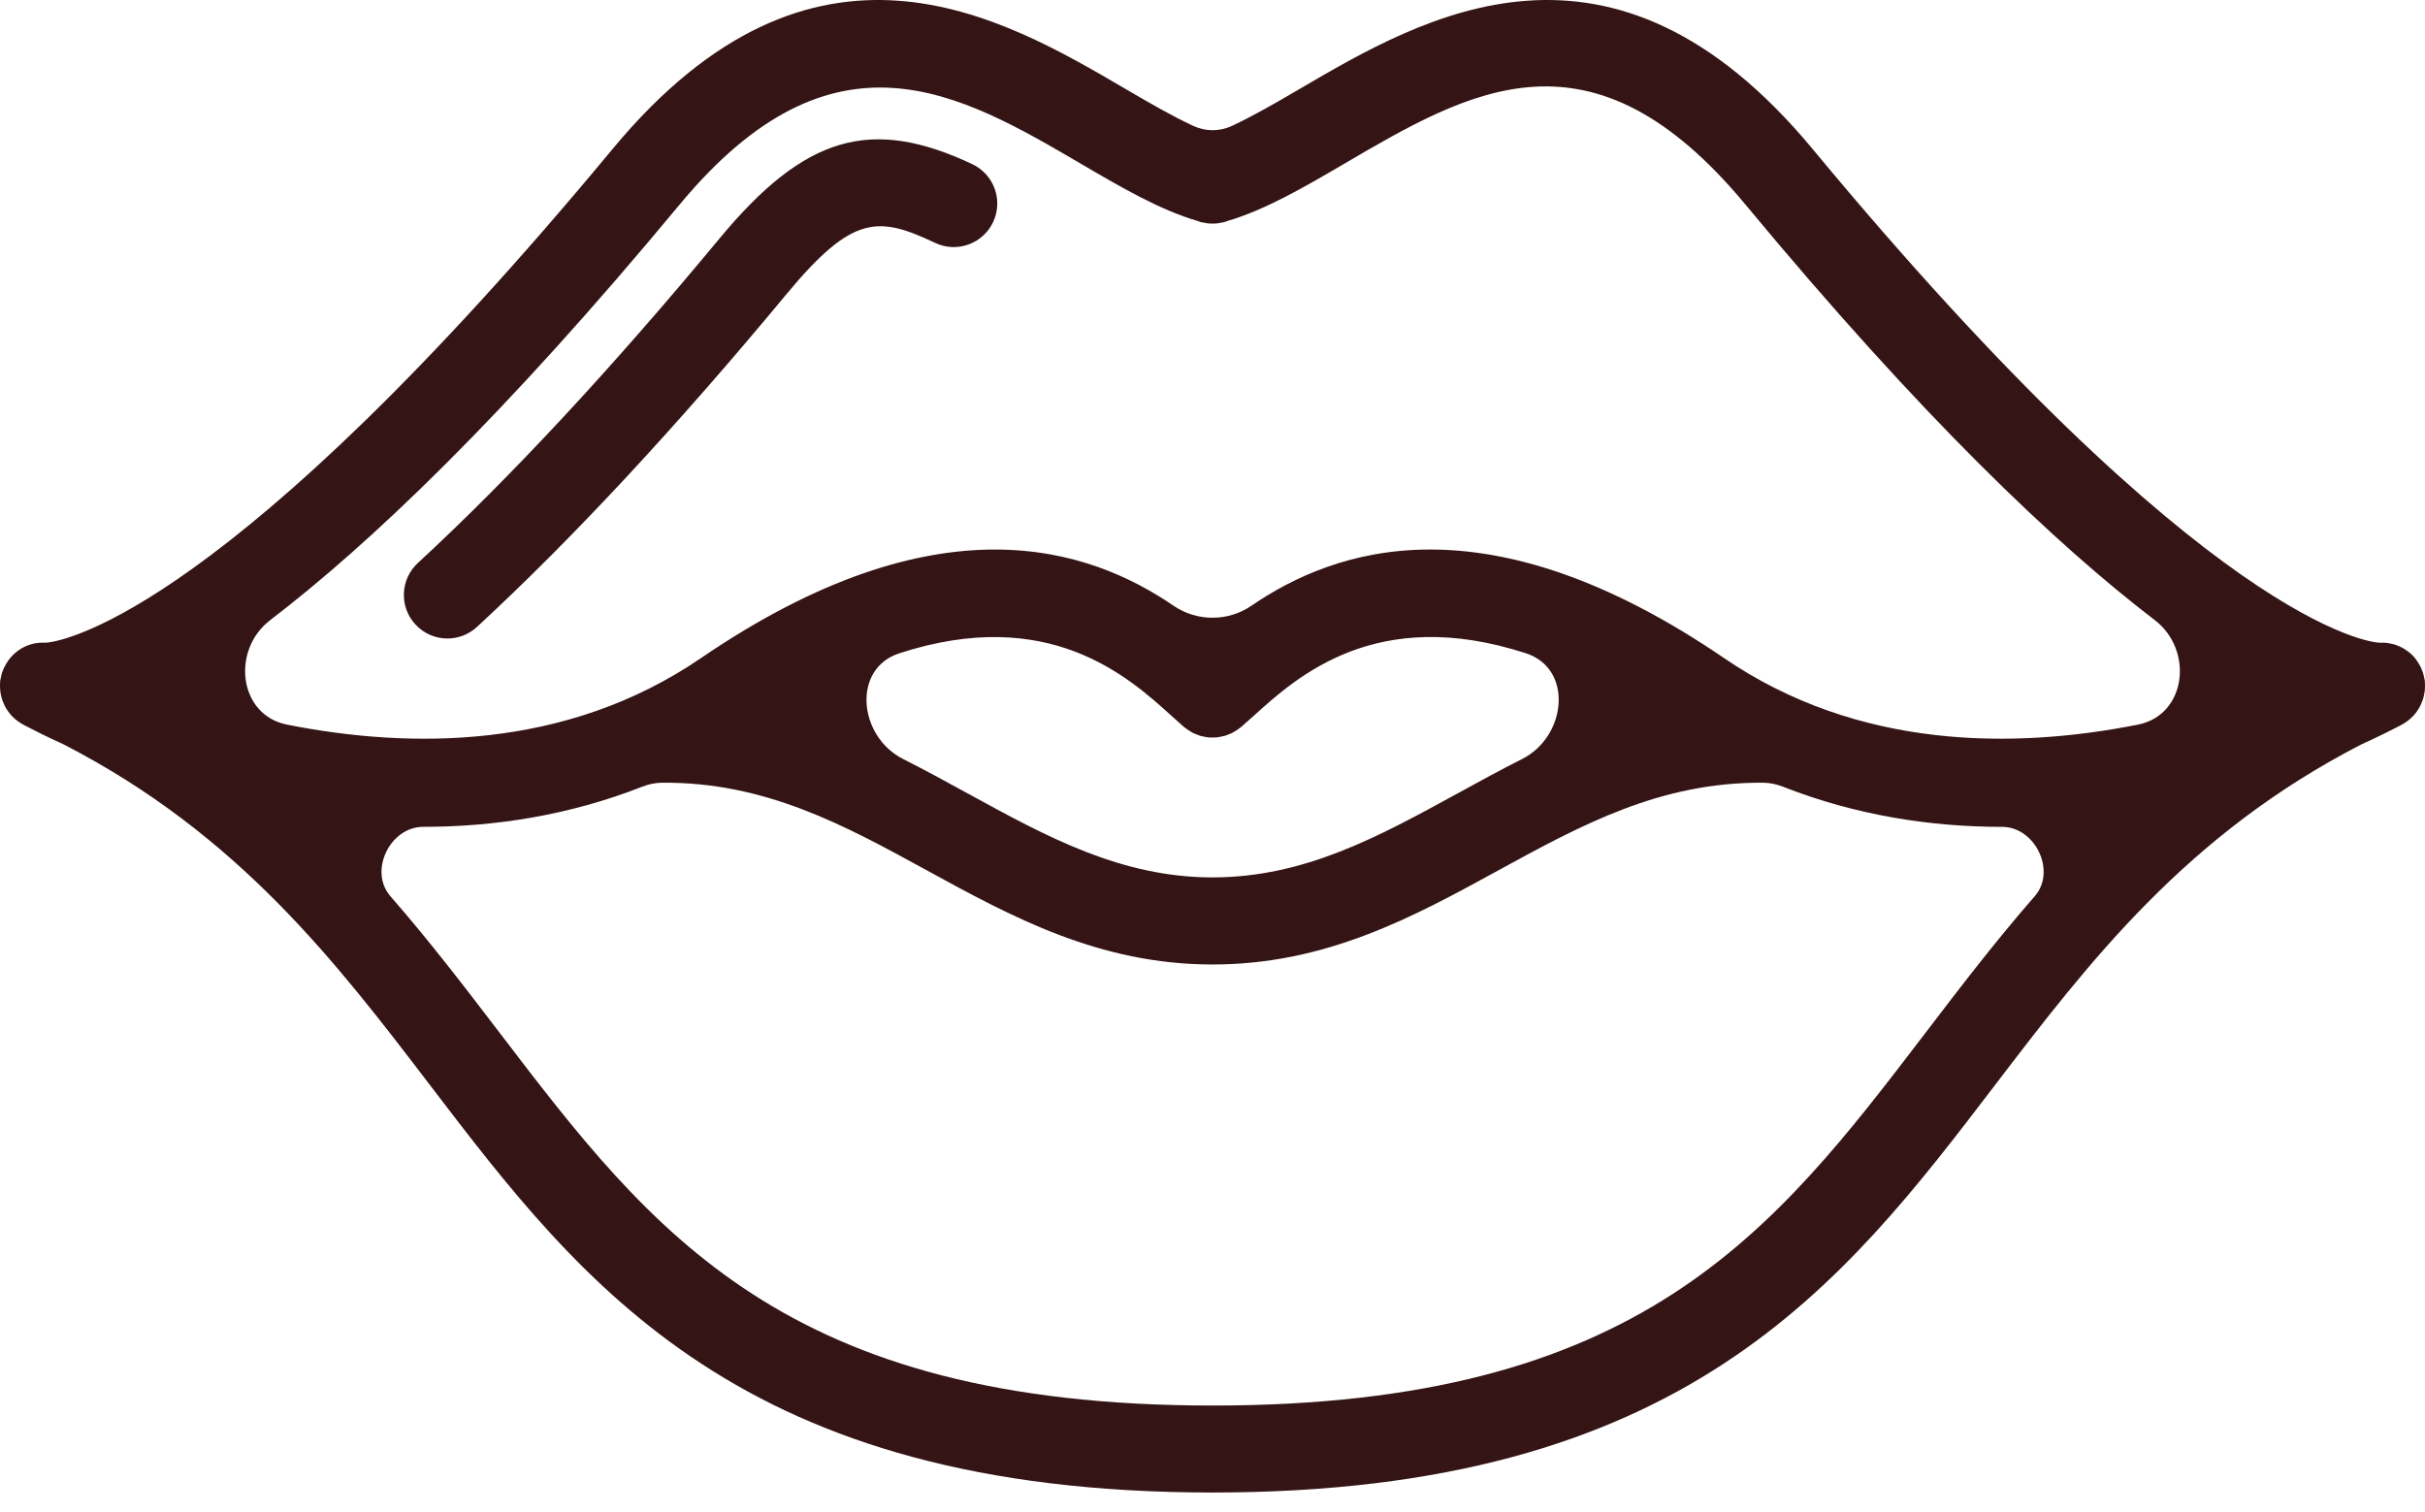 <svg width="85" height="53" viewBox="0 0 85 53" fill="none" xmlns="http://www.w3.org/2000/svg">
<path d="M14.561 21.892C14.561 21.892 14.561 21.892 14.561 21.892C14.862 22.218 15.272 22.384 15.682 22.384C16.052 22.384 16.423 22.25 16.718 21.978C20.047 18.906 23.701 14.976 27.579 10.298C29.898 7.503 30.796 7.58 32.779 8.515C33.539 8.876 34.45 8.549 34.81 7.786C35.17 7.024 34.843 6.115 34.081 5.756C30.528 4.079 28.21 4.758 25.229 8.35C21.438 12.924 17.878 16.755 14.647 19.736C14.028 20.308 13.989 21.274 14.561 21.892C14.561 21.892 14.561 21.892 14.561 21.892Z" fill="#351415"/>
<path d="M84.813 24.785C84.813 24.785 84.814 24.785 84.814 24.784C84.832 24.751 84.848 24.717 84.863 24.682C84.886 24.629 84.908 24.577 84.926 24.522C84.94 24.481 84.949 24.44 84.96 24.396C84.973 24.344 84.983 24.291 84.99 24.236C84.996 24.191 84.997 24.148 84.999 24.101C85.001 24.05 85 24 84.997 23.95C84.995 23.926 84.997 23.902 84.994 23.878V23.865C84.992 23.838 84.981 23.813 84.977 23.787C84.969 23.746 84.961 23.705 84.95 23.665C84.943 23.64 84.94 23.614 84.932 23.589C84.919 23.546 84.9 23.508 84.883 23.469C84.877 23.454 84.874 23.439 84.868 23.424C84.863 23.413 84.856 23.405 84.852 23.394C84.816 23.318 84.773 23.247 84.726 23.179C84.719 23.168 84.711 23.157 84.704 23.146C84.682 23.116 84.663 23.087 84.64 23.058C84.638 23.056 84.637 23.056 84.635 23.054C84.573 22.981 84.503 22.915 84.429 22.855C84.418 22.846 84.404 22.839 84.391 22.83C84.326 22.781 84.258 22.736 84.185 22.698C84.167 22.688 84.148 22.682 84.129 22.673C84.061 22.642 83.993 22.612 83.921 22.591C83.888 22.582 83.855 22.576 83.821 22.569C83.763 22.556 83.707 22.542 83.648 22.537C83.587 22.53 83.525 22.53 83.463 22.532C83.46 22.532 83.458 22.532 83.456 22.532C83.45 22.531 83.444 22.532 83.438 22.532C83.419 22.532 83.402 22.529 83.383 22.53C83.104 22.513 77.407 21.957 63.539 5.229C56.48 -3.285 49.905 0.57 45.555 3.118C44.712 3.612 43.906 4.077 43.176 4.416C42.748 4.614 42.257 4.614 41.829 4.415C41.101 4.077 40.294 3.612 39.451 3.118C35.099 0.568 28.523 -3.284 21.467 5.229C8.09 21.362 2.315 22.454 1.671 22.525C1.636 22.529 1.603 22.533 1.568 22.53H1.553C1.526 22.53 1.5 22.531 1.474 22.531C1.44 22.532 1.408 22.529 1.375 22.533C0.931 22.57 0.542 22.805 0.291 23.154C0.29 23.155 0.289 23.157 0.289 23.158C0.288 23.159 0.287 23.161 0.286 23.162C0.233 23.237 0.187 23.316 0.147 23.4C0.143 23.409 0.138 23.415 0.132 23.424C0.126 23.437 0.125 23.451 0.119 23.463C0.102 23.505 0.083 23.545 0.068 23.589C0.061 23.615 0.057 23.64 0.05 23.664C0.04 23.705 0.032 23.745 0.024 23.786C0.019 23.812 0.01 23.838 0.006 23.864C0.005 23.869 0.006 23.873 0.006 23.878C0.003 23.901 0.005 23.925 0.003 23.948C-0.001 23.999 -0.001 24.05 0.001 24.101C0.003 24.147 0.005 24.191 0.011 24.236C0.018 24.291 0.027 24.344 0.04 24.396C0.05 24.439 0.061 24.48 0.074 24.522C0.092 24.577 0.113 24.63 0.137 24.682C0.153 24.717 0.169 24.75 0.187 24.785C0.217 24.841 0.252 24.893 0.289 24.944C0.307 24.971 0.325 24.996 0.347 25.021C0.39 25.073 0.435 25.122 0.486 25.168C0.508 25.188 0.53 25.208 0.552 25.227C0.604 25.27 0.66 25.309 0.718 25.345C0.741 25.359 0.763 25.374 0.785 25.386C0.794 25.392 0.823 25.406 0.839 25.415C0.857 25.424 0.871 25.437 0.89 25.445C0.903 25.451 0.915 25.457 0.927 25.462C1.15 25.58 1.606 25.812 2.239 26.1C8.365 29.259 11.776 33.723 15.079 38.05C20.437 45.069 25.975 52.323 42.501 52.323C59.025 52.323 64.563 45.069 69.919 38.052C73.223 33.724 76.634 29.259 82.762 26.1C83.393 25.814 83.845 25.584 84.07 25.466C84.084 25.459 84.095 25.453 84.109 25.447C84.127 25.438 84.142 25.427 84.16 25.418C84.176 25.409 84.205 25.393 84.215 25.389C84.238 25.376 84.26 25.361 84.281 25.348C84.339 25.311 84.394 25.273 84.447 25.23C84.47 25.21 84.492 25.191 84.513 25.17C84.563 25.123 84.61 25.075 84.653 25.023C84.673 24.999 84.691 24.972 84.71 24.947C84.747 24.893 84.781 24.841 84.812 24.785C84.812 24.785 84.812 24.785 84.813 24.785ZM23.816 7.178C23.816 7.178 23.817 7.178 23.817 7.178C29.217 0.661 33.634 3.25 37.908 5.753C39.327 6.585 40.669 7.365 41.986 7.749C42.004 7.756 42.022 7.762 42.04 7.769C42.059 7.774 42.077 7.784 42.096 7.789C42.13 7.798 42.165 7.8 42.2 7.806C42.249 7.816 42.298 7.827 42.347 7.832C42.403 7.838 42.459 7.838 42.514 7.838C42.557 7.838 42.599 7.838 42.642 7.834C42.705 7.827 42.766 7.816 42.827 7.802C42.854 7.796 42.88 7.796 42.906 7.789C42.921 7.785 42.935 7.778 42.95 7.773C42.979 7.764 43.006 7.754 43.033 7.744C44.344 7.357 45.681 6.582 47.096 5.753C51.564 3.136 55.785 0.661 61.187 7.179C67.365 14.631 72.059 19.085 75.527 21.738C76.901 22.788 76.639 25.065 74.943 25.402C70.605 26.264 65.147 26.291 60.436 23.074C52.095 17.379 46.807 19.224 43.862 21.236C43.044 21.796 41.957 21.796 41.138 21.237C38.193 19.225 32.906 17.379 24.565 23.074C19.854 26.292 14.395 26.264 10.056 25.402C8.361 25.065 8.099 22.789 9.472 21.739C12.94 19.086 17.636 14.632 23.816 7.178C23.816 7.178 23.816 7.178 23.816 7.178ZM42.503 30.759C42.503 30.759 42.503 30.759 42.503 30.759C39.292 30.759 36.694 29.335 33.944 27.829C33.191 27.416 32.433 27.001 31.655 26.608C30.089 25.818 29.854 23.444 31.523 22.902C36.756 21.203 39.545 23.721 41.061 25.093C41.225 25.242 41.375 25.377 41.509 25.493C41.518 25.5 41.529 25.506 41.539 25.513C41.584 25.55 41.633 25.581 41.681 25.613C41.718 25.636 41.754 25.662 41.791 25.682C41.84 25.709 41.892 25.728 41.944 25.748C41.985 25.764 42.025 25.782 42.068 25.795C42.119 25.811 42.171 25.818 42.224 25.828C42.268 25.836 42.311 25.847 42.355 25.851C42.409 25.856 42.463 25.855 42.517 25.854C42.56 25.854 42.602 25.856 42.645 25.851C42.7 25.846 42.754 25.833 42.808 25.822C42.85 25.813 42.892 25.807 42.934 25.795C42.984 25.78 43.032 25.759 43.081 25.739C43.125 25.721 43.169 25.705 43.211 25.682C43.254 25.66 43.293 25.631 43.335 25.605C43.38 25.576 43.425 25.547 43.467 25.512C43.477 25.505 43.489 25.499 43.498 25.491C43.632 25.375 43.782 25.241 43.947 25.093C45.463 23.719 48.25 21.201 53.485 22.901C55.153 23.443 54.918 25.817 53.353 26.608C52.574 27.001 51.816 27.416 51.064 27.829C48.31 29.337 45.712 30.759 42.503 30.759C42.503 30.759 42.503 30.759 42.503 30.759ZM67.496 36.202C67.496 36.202 67.496 36.202 67.496 36.202C62.142 43.215 57.517 49.274 42.503 49.274C27.487 49.274 22.863 43.216 17.509 36.201C16.29 34.604 15.056 32.99 13.684 31.418C12.918 30.539 13.667 28.986 14.833 28.986C17.318 28.986 19.932 28.591 22.503 27.582C22.724 27.495 22.959 27.442 23.197 27.44C26.812 27.409 29.567 28.912 32.479 30.507C35.445 32.131 38.512 33.812 42.504 33.812C46.495 33.812 49.563 32.131 52.529 30.507C55.442 28.913 58.201 27.41 61.811 27.44C62.049 27.442 62.283 27.496 62.505 27.583C65.075 28.592 67.69 28.987 70.175 28.987C71.339 28.987 72.088 30.54 71.322 31.417C69.95 32.989 68.715 34.604 67.496 36.202C67.496 36.202 67.496 36.202 67.496 36.202Z" fill="#351415"/>
</svg>
